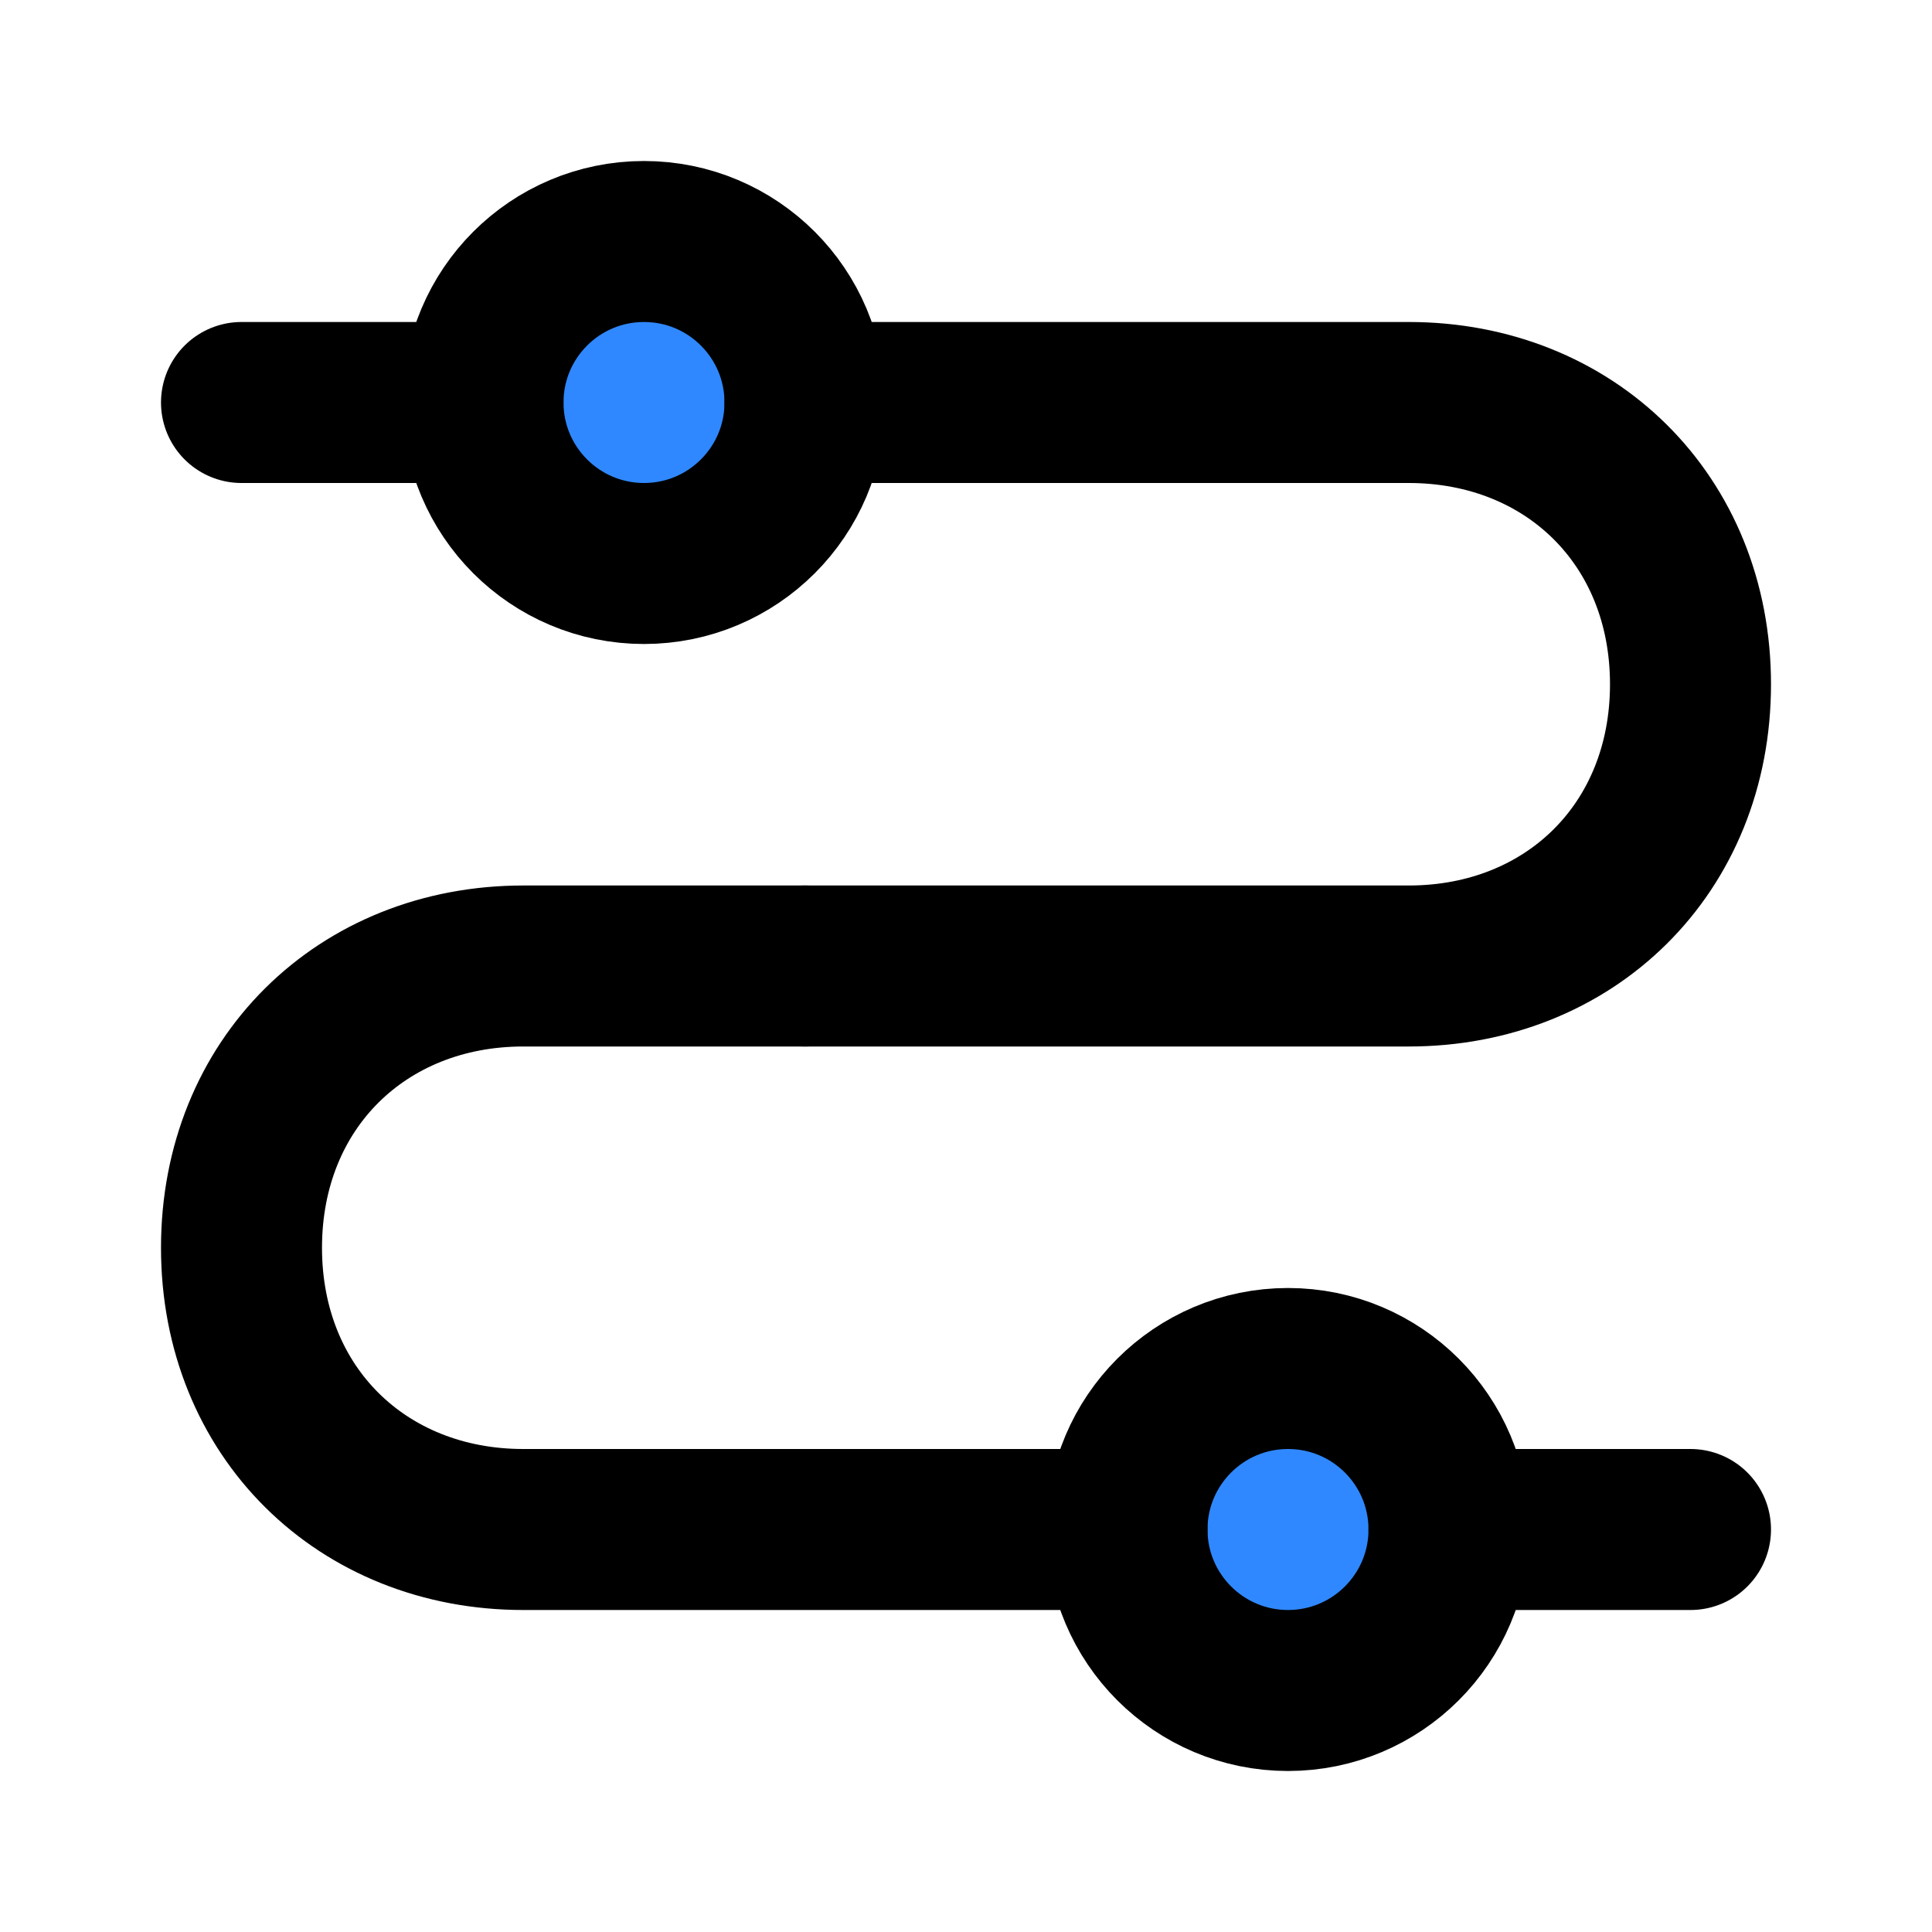 <?xml version="1.0" encoding="UTF-8" standalone="yes"?>
<svg width="14" height="14" viewBox="0 0 48 48" fill="none" xmlns="http://www.w3.org/2000/svg">
  <circle cx="16" cy="10" r="4" fill="#2F88FF" stroke="black" stroke-width="4"/>
  <circle cx="32" cy="38" r="4" fill="#2F88FF" stroke="black" stroke-width="4"/>
  <path d="M28 38H13C9 38 6 35.083 6 31C6 26.917 9 24 13 24H20" stroke="black" stroke-width="4" stroke-linecap="round" stroke-linejoin="round"/>
  <path d="M20 24H35C39 24 42 21.083 42 17C42 12.917 39 10 35 10H20" stroke="black" stroke-width="4" stroke-linecap="round" stroke-linejoin="round"/>
  <path d="M6 10L12 10" stroke="black" stroke-width="4" stroke-linecap="round" stroke-linejoin="round"/>
  <path d="M36 38H42" stroke="black" stroke-width="4" stroke-linecap="round" stroke-linejoin="round"/>
</svg>